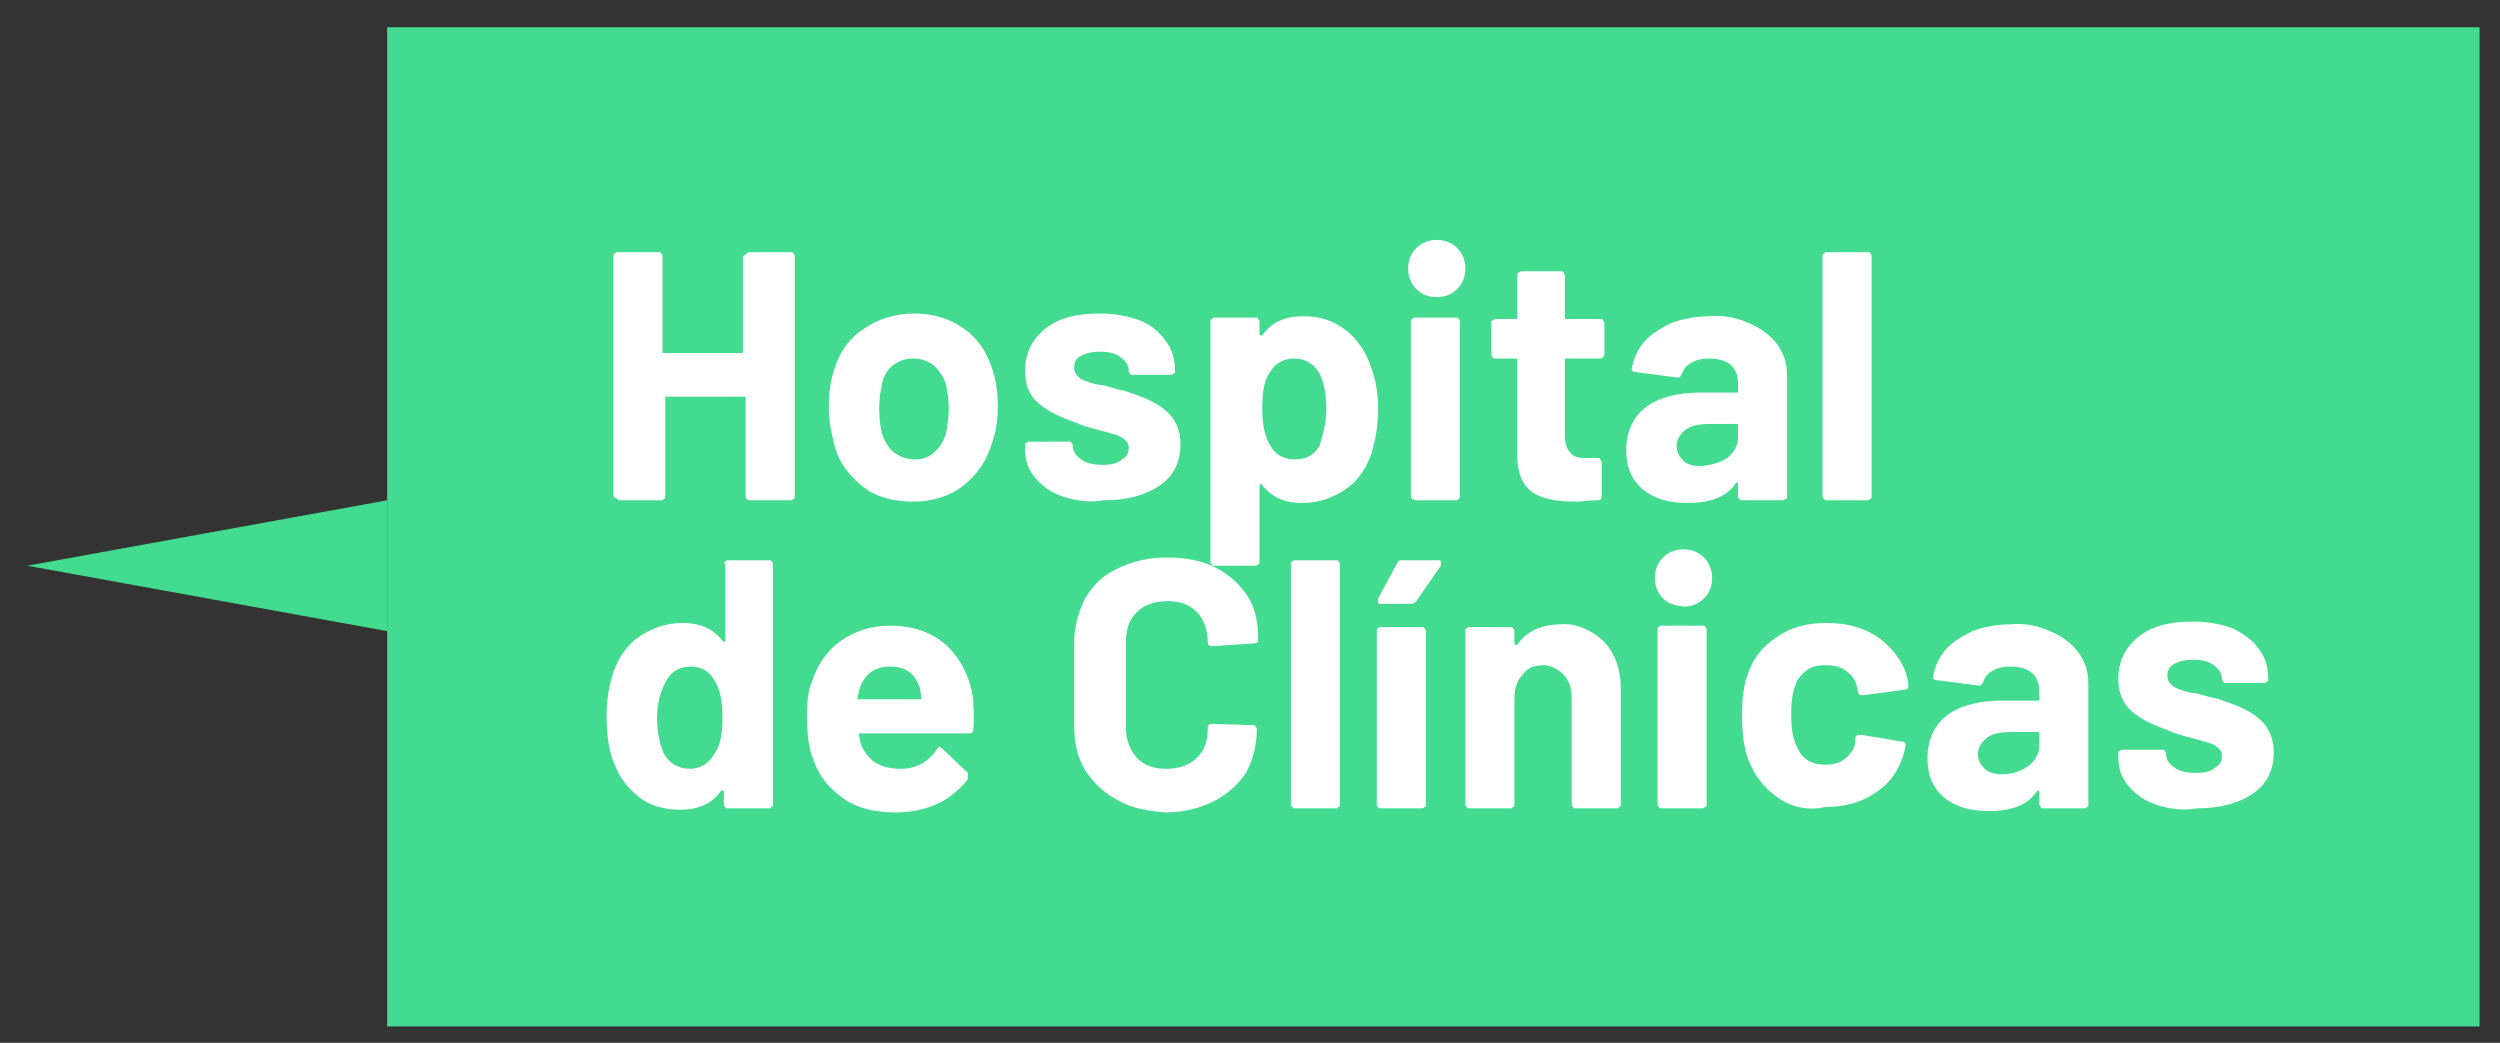 <?xml version="1.0" encoding="utf-8"?>
<!-- Generator: Adobe Illustrator 24.2.1, SVG Export Plug-In . SVG Version: 6.00 Build 0)  -->
<svg version="1.1" id="Layer_1" xmlns="http://www.w3.org/2000/svg" xmlns:xlink="http://www.w3.org/1999/xlink" x="0px" y="0px"
	 viewBox="0 0 183.4 76.5" style="enable-background:new 0 0 183.4 76.5;" xml:space="preserve">
<rect x="0" y="0" width="183.4" height="76.5" fill="#333333" stroke="none"/>
<style type="text/css">
	.st0{fill:#42DB8F;}
	.st1{fill:#FFFFFF;}
</style>
<rect x="28.4" y="2" class="st0" width="153.5" height="73.3"/>
<g>
	<g>
		<polygon class="st0" points="2,41.5 2,41.5 28.4,36.7 28.4,46.3 		"/>
	</g>
</g>
<g>
	<g>
		<path class="st1" d="M54.8,18.6c0.1-0.1,0.1-0.1,0.2-0.1h3c0.1,0,0.2,0,0.2,0.1c0.1,0.1,0.1,0.1,0.1,0.2v17.6c0,0.1,0,0.2-0.1,0.2
			c-0.1,0.1-0.1,0.1-0.2,0.1h-3c-0.1,0-0.2,0-0.2-0.1c-0.1-0.1-0.1-0.1-0.1-0.2v-7.2c0-0.1,0-0.1-0.1-0.1h-5.7c-0.1,0-0.1,0-0.1,0.1
			v7.2c0,0.1,0,0.2-0.1,0.2c-0.1,0.1-0.1,0.1-0.2,0.1h-3c-0.1,0-0.2,0-0.2-0.1C45,36.5,45,36.4,45,36.4V18.8c0-0.1,0-0.2,0.1-0.2
			c0.1-0.1,0.1-0.1,0.2-0.1h3c0.1,0,0.2,0,0.2,0.1c0.1,0.1,0.1,0.1,0.1,0.2v7c0,0.1,0,0.1,0.1,0.1h5.7c0.1,0,0.1,0,0.1-0.1v-7
			C54.7,18.7,54.7,18.6,54.8,18.6z"/>
		<path class="st1" d="M63.3,35.7c-1-0.8-1.8-1.8-2.1-3.1c-0.2-0.8-0.4-1.7-0.4-2.7c0-1,0.1-1.9,0.4-2.8c0.4-1.3,1.1-2.3,2.2-3
			c1-0.7,2.3-1.1,3.7-1.1c1.4,0,2.6,0.4,3.6,1.1s1.7,1.7,2.1,3c0.3,0.9,0.4,1.8,0.4,2.7c0,0.9-0.1,1.8-0.4,2.6
			c-0.4,1.4-1.1,2.4-2.1,3.2c-1,0.8-2.3,1.2-3.7,1.2S64.3,36.5,63.3,35.7z M68.5,33.2c0.4-0.3,0.7-0.8,0.9-1.4
			c0.1-0.6,0.2-1.2,0.2-1.8c0-0.7-0.1-1.3-0.2-1.8c-0.2-0.6-0.5-1-0.9-1.4c-0.4-0.3-0.9-0.5-1.5-0.5c-0.6,0-1.1,0.2-1.5,0.5
			c-0.4,0.3-0.7,0.8-0.8,1.4c-0.1,0.4-0.2,1-0.2,1.8c0,0.8,0.1,1.4,0.2,1.8c0.2,0.6,0.5,1.1,0.9,1.4c0.4,0.3,0.9,0.5,1.5,0.5
			C67.6,33.7,68.1,33.6,68.5,33.2z"/>
		<path class="st1" d="M77.9,36.4c-0.9-0.3-1.5-0.8-2-1.4c-0.5-0.6-0.7-1.3-0.7-2v-0.3c0-0.1,0-0.2,0.1-0.2c0.1-0.1,0.1-0.1,0.2-0.1
			h2.9c0.1,0,0.2,0,0.2,0.1c0.1,0.1,0.1,0.1,0.1,0.2v0c0,0.4,0.2,0.7,0.6,1c0.4,0.3,1,0.4,1.6,0.4c0.6,0,1.1-0.1,1.4-0.4
			c0.4-0.2,0.5-0.5,0.5-0.9c0-0.3-0.2-0.5-0.5-0.7c-0.3-0.2-0.8-0.3-1.5-0.5c-0.8-0.2-1.5-0.4-1.9-0.6c-1.1-0.4-2-0.8-2.7-1.4
			c-0.7-0.6-1-1.4-1-2.4c0-1.3,0.5-2.3,1.5-3.1c1-0.8,2.3-1.1,4-1.1c1.1,0,2.1,0.2,2.9,0.5s1.5,0.9,1.9,1.5c0.5,0.6,0.7,1.4,0.7,2.2
			c0,0.1,0,0.2-0.1,0.2c-0.1,0.1-0.1,0.1-0.2,0.1h-2.8c-0.1,0-0.2,0-0.2-0.1c-0.1-0.1-0.1-0.1-0.1-0.2c0-0.4-0.2-0.7-0.6-1
			c-0.4-0.3-0.9-0.4-1.5-0.4c-0.6,0-1,0.1-1.4,0.3s-0.5,0.5-0.5,0.9c0,0.3,0.2,0.6,0.5,0.8c0.4,0.2,0.9,0.4,1.8,0.5
			c0.2,0.1,0.4,0.1,0.7,0.2c0.2,0.1,0.5,0.1,0.8,0.2c1.2,0.4,2.2,0.8,2.9,1.4c0.7,0.6,1.1,1.4,1.1,2.5c0,1.3-0.5,2.3-1.5,3
			c-1,0.7-2.4,1.1-4.1,1.1C79.8,36.9,78.8,36.7,77.9,36.4z"/>
		<path class="st1" d="M101.1,30c0,1.2-0.2,2.3-0.5,3.3c-0.4,1.1-1,2-1.9,2.6s-1.9,1-3.2,1c-1.2,0-2.2-0.4-2.9-1.3
			c0-0.1-0.1-0.1-0.1-0.1c0,0-0.1,0.1-0.1,0.1v5.6c0,0.1,0,0.2-0.1,0.2c-0.1,0.1-0.1,0.1-0.2,0.1h-3c-0.1,0-0.2,0-0.2-0.1
			c-0.1-0.1-0.1-0.1-0.1-0.2V23.6c0-0.1,0-0.2,0.1-0.2c0.1-0.1,0.1-0.1,0.2-0.1h3c0.1,0,0.2,0,0.2,0.1c0.1,0.1,0.1,0.1,0.1,0.2v0.9
			c0,0.1,0,0.1,0.1,0.1c0,0,0.1,0,0.1,0c0.7-1,1.7-1.4,3-1.4c1.2,0,2.2,0.3,3.1,1c0.9,0.7,1.5,1.6,1.9,2.8
			C100.9,27.8,101.1,28.8,101.1,30z M97.3,30c0-1.1-0.2-2-0.5-2.6c-0.4-0.7-1-1.1-1.9-1.1c-0.8,0-1.4,0.4-1.8,1.1
			c-0.4,0.6-0.5,1.5-0.5,2.6c0,1.2,0.2,2.1,0.6,2.7c0.4,0.7,1,1,1.8,1c0.8,0,1.4-0.3,1.8-1C97,32,97.3,31.1,97.3,30z"/>
		<path class="st1" d="M103.9,21.2c-0.4-0.4-0.6-0.9-0.6-1.5c0-0.6,0.2-1.1,0.6-1.5c0.4-0.4,0.9-0.6,1.5-0.6s1.1,0.2,1.5,0.6
			c0.4,0.4,0.6,0.9,0.6,1.5c0,0.6-0.2,1.1-0.6,1.5c-0.4,0.4-0.9,0.6-1.5,0.6S104.3,21.6,103.9,21.2z M103.6,36.6
			c-0.1-0.1-0.1-0.1-0.1-0.2V23.6c0-0.1,0-0.2,0.1-0.2c0.1-0.1,0.1-0.1,0.2-0.1h3c0.1,0,0.2,0,0.2,0.1c0.1,0.1,0.1,0.1,0.1,0.2v12.8
			c0,0.1,0,0.2-0.1,0.2c-0.1,0.1-0.1,0.1-0.2,0.1h-3C103.8,36.7,103.7,36.6,103.6,36.6z"/>
		<path class="st1" d="M117.6,26.2c-0.1,0.1-0.1,0.1-0.2,0.1h-2.5c-0.1,0-0.1,0-0.1,0.1v5.5c0,0.6,0.1,1,0.4,1.3
			c0.2,0.3,0.6,0.4,1.1,0.4h0.9c0.1,0,0.2,0,0.2,0.1s0.1,0.1,0.1,0.2v2.5c0,0.2-0.1,0.3-0.3,0.3c-0.7,0-1.2,0.1-1.6,0.1
			c-1.4,0-2.5-0.2-3.2-0.7c-0.7-0.5-1.1-1.4-1.1-2.7v-7c0-0.1,0-0.1-0.1-0.1h-1.5c-0.1,0-0.2,0-0.2-0.1s-0.1-0.1-0.1-0.2v-2.3
			c0-0.1,0-0.2,0.1-0.2s0.1-0.1,0.2-0.1h1.5c0.1,0,0.1,0,0.1-0.1v-3.1c0-0.1,0-0.2,0.1-0.2s0.1-0.1,0.2-0.1h2.9c0.1,0,0.2,0,0.2,0.1
			s0.1,0.1,0.1,0.2v3.1c0,0.1,0,0.1,0.1,0.1h2.5c0.1,0,0.2,0,0.2,0.1s0.1,0.1,0.1,0.2v2.3C117.7,26,117.7,26.1,117.6,26.2z"/>
		<path class="st1" d="M128.3,23.7c0.9,0.4,1.6,0.9,2.1,1.6c0.5,0.7,0.7,1.4,0.7,2.3v8.8c0,0.1,0,0.2-0.1,0.2s-0.1,0.1-0.2,0.1h-3
			c-0.1,0-0.2,0-0.2-0.1c-0.1-0.1-0.1-0.1-0.1-0.2v-0.9c0-0.1,0-0.1-0.1-0.1c0,0-0.1,0-0.1,0.1c-0.7,1-1.9,1.4-3.5,1.4
			c-1.4,0-2.4-0.3-3.3-1c-0.8-0.7-1.2-1.6-1.2-2.9c0-1.3,0.5-2.4,1.4-3.1c0.9-0.7,2.3-1.1,4-1.1h2.7c0.1,0,0.1,0,0.1-0.1v-0.6
			c0-0.6-0.2-1-0.5-1.3c-0.3-0.3-0.9-0.5-1.6-0.5c-0.5,0-1,0.1-1.3,0.3c-0.4,0.2-0.6,0.5-0.7,0.8c-0.1,0.2-0.2,0.3-0.3,0.3l-3.1-0.4
			c-0.2,0-0.3-0.1-0.3-0.2c0.1-0.7,0.4-1.4,0.9-2c0.5-0.6,1.2-1,2-1.4c0.8-0.3,1.8-0.5,2.8-0.5C126.4,23.1,127.4,23.3,128.3,23.7z
			 M126.7,33.6c0.5-0.4,0.8-0.9,0.8-1.5v-0.9c0-0.1,0-0.1-0.1-0.1h-1.9c-0.8,0-1.4,0.1-1.8,0.4c-0.4,0.3-0.7,0.7-0.7,1.2
			c0,0.5,0.2,0.8,0.5,1.1c0.3,0.3,0.8,0.4,1.3,0.4C125.5,34.1,126.1,34,126.7,33.6z"/>
		<path class="st1" d="M133.8,36.6c-0.1-0.1-0.1-0.1-0.1-0.2V18.8c0-0.1,0-0.2,0.1-0.2c0.1-0.1,0.1-0.1,0.2-0.1h3
			c0.1,0,0.2,0,0.2,0.1c0.1,0.1,0.1,0.1,0.1,0.2v17.6c0,0.1,0,0.2-0.1,0.2c-0.1,0.1-0.1,0.1-0.2,0.1h-3
			C133.9,36.7,133.8,36.6,133.8,36.6z"/>
		<path class="st1" d="M53.2,41.2c0.1-0.1,0.1-0.1,0.2-0.1h3c0.1,0,0.2,0,0.2,0.1c0.1,0.1,0.1,0.1,0.1,0.2V59c0,0.1,0,0.2-0.1,0.2
			c-0.1,0.1-0.1,0.1-0.2,0.1h-3c-0.1,0-0.2,0-0.2-0.1c-0.1-0.1-0.1-0.1-0.1-0.2v-0.9c0-0.1,0-0.1-0.1-0.1c0,0-0.1,0-0.1,0
			c-0.7,1-1.7,1.4-3,1.4c-1.2,0-2.3-0.3-3.1-1c-0.9-0.7-1.5-1.6-1.9-2.8c-0.3-0.9-0.4-2-0.4-3.1c0-1.2,0.2-2.3,0.5-3.2
			c0.4-1.1,1-2,1.9-2.6s1.9-1,3.2-1c1.2,0,2.2,0.4,2.9,1.3c0,0.1,0.1,0.1,0.1,0.1c0,0,0.1-0.1,0.1-0.1v-5.6
			C53.1,41.3,53.1,41.3,53.2,41.2z M53,52.6c0-1.2-0.2-2.1-0.6-2.7c-0.4-0.7-1-1-1.7-1c-0.8,0-1.4,0.3-1.8,1
			c-0.4,0.7-0.7,1.6-0.7,2.8c0,1,0.2,1.9,0.5,2.6c0.4,0.7,1.1,1.1,1.9,1.1c0.8,0,1.4-0.4,1.8-1.1C52.9,54.6,53,53.7,53,52.6z"/>
		<path class="st1" d="M71.4,53.5c0,0.2-0.1,0.3-0.3,0.3h-8c-0.1,0-0.1,0-0.1,0.1c0.1,0.3,0.1,0.7,0.3,1c0.5,1,1.4,1.5,2.8,1.5
			c1.1,0,2-0.5,2.6-1.4c0.1-0.1,0.1-0.2,0.2-0.2c0.1,0,0.1,0,0.2,0.1l1.9,1.8C71,56.9,71,57,71,57.1c0,0,0,0.1-0.1,0.2
			c-0.6,0.7-1.3,1.3-2.2,1.7c-0.9,0.4-1.9,0.6-3,0.6c-1.5,0-2.8-0.3-3.8-1c-1-0.7-1.8-1.6-2.2-2.8c-0.4-0.9-0.5-2-0.5-3.4
			c0-1,0.1-1.8,0.4-2.5c0.4-1.2,1.1-2.2,2.1-2.9c1-0.7,2.2-1.1,3.6-1.1c1.7,0,3.1,0.5,4.2,1.5c1,1,1.7,2.3,1.9,4
			C71.4,51.9,71.5,52.7,71.4,53.5z M63.1,50.4c-0.1,0.2-0.1,0.5-0.2,0.8c0,0.1,0,0.1,0.1,0.1h4.5c0.1,0,0.1,0,0.1-0.1
			c-0.1-0.5-0.1-0.7-0.1-0.7c-0.2-0.5-0.4-0.9-0.8-1.2s-0.9-0.4-1.4-0.4C64.2,48.9,63.5,49.4,63.1,50.4z"/>
		<path class="st1" d="M82,58.7c-1-0.5-1.8-1.3-2.4-2.2c-0.6-1-0.8-2.1-0.8-3.3v-6c0-1.2,0.3-2.3,0.8-3.3c0.6-1,1.3-1.7,2.4-2.2
			c1-0.5,2.2-0.8,3.6-0.8c1.3,0,2.5,0.2,3.5,0.7c1,0.5,1.8,1.2,2.4,2.1c0.6,0.9,0.8,2,0.8,3.2c0,0.2-0.1,0.3-0.3,0.3l-3,0.2h-0.1
			c-0.2,0-0.3-0.1-0.3-0.3c0-0.9-0.3-1.7-0.8-2.2c-0.6-0.6-1.3-0.8-2.2-0.8c-0.9,0-1.7,0.3-2.2,0.8c-0.6,0.6-0.8,1.3-0.8,2.2v6.3
			c0,0.9,0.3,1.6,0.8,2.2c0.6,0.6,1.3,0.8,2.2,0.8c0.9,0,1.7-0.3,2.2-0.8c0.6-0.6,0.8-1.3,0.8-2.2c0-0.2,0.1-0.3,0.3-0.3l3,0.1
			c0.1,0,0.2,0,0.2,0.1c0.1,0.1,0.1,0.1,0.1,0.2c0,1.2-0.3,2.3-0.8,3.2c-0.6,0.9-1.4,1.6-2.4,2.1c-1,0.5-2.2,0.8-3.5,0.8
			C84.2,59.5,83,59.3,82,58.7z"/>
		<path class="st1" d="M94.8,59.2c-0.1-0.1-0.1-0.1-0.1-0.2V41.4c0-0.1,0-0.2,0.1-0.2c0.1-0.1,0.1-0.1,0.2-0.1h3
			c0.1,0,0.2,0,0.2,0.1c0.1,0.1,0.1,0.1,0.1,0.2V59c0,0.1,0,0.2-0.1,0.2c-0.1,0.1-0.1,0.1-0.2,0.1h-3C94.9,59.3,94.9,59.3,94.8,59.2
			z"/>
		<path class="st1" d="M101.1,59.2c-0.1-0.1-0.1-0.1-0.1-0.2V46.3c0-0.1,0-0.2,0.1-0.2c0.1-0.1,0.1-0.1,0.2-0.1h3
			c0.1,0,0.2,0,0.2,0.1c0.1,0.1,0.1,0.1,0.1,0.2V59c0,0.1,0,0.2-0.1,0.2c-0.1,0.1-0.1,0.1-0.2,0.1h-3
			C101.2,59.3,101.1,59.3,101.1,59.2z M101.1,44.2c0-0.1,0-0.2,0-0.3l1.4-2.6c0.1-0.2,0.2-0.2,0.4-0.2h2.6c0.1,0,0.2,0,0.2,0.1
			s0,0.2,0,0.3l-1.8,2.6c-0.1,0.1-0.2,0.2-0.4,0.2h-2.2C101.2,44.3,101.1,44.3,101.1,44.2z"/>
		<path class="st1" d="M117.6,47c0.8,0.8,1.3,2,1.3,3.5V59c0,0.1,0,0.2-0.1,0.2c-0.1,0.1-0.1,0.1-0.2,0.1h-3c-0.1,0-0.2,0-0.2-0.1
			c-0.1-0.1-0.1-0.1-0.1-0.2v-7.8c0-0.7-0.2-1.3-0.6-1.7c-0.4-0.4-0.9-0.7-1.5-0.7s-1.2,0.2-1.5,0.7c-0.4,0.4-0.6,1-0.6,1.7V59
			c0,0.1,0,0.2-0.1,0.2c-0.1,0.1-0.1,0.1-0.2,0.1h-3c-0.1,0-0.2,0-0.2-0.1c-0.1-0.1-0.1-0.1-0.1-0.2V46.3c0-0.1,0-0.2,0.1-0.2
			c0.1-0.1,0.1-0.1,0.2-0.1h3c0.1,0,0.2,0,0.2,0.1c0.1,0.1,0.1,0.1,0.1,0.2v0.9c0,0.1,0,0.1,0.1,0.1c0,0,0.1,0,0.1,0
			c0.7-1,1.8-1.5,3.2-1.5C115.6,45.7,116.7,46.2,117.6,47z"/>
		<path class="st1" d="M122,43.9c-0.4-0.4-0.6-0.9-0.6-1.5c0-0.6,0.2-1.1,0.6-1.5c0.4-0.4,0.9-0.6,1.5-0.6c0.6,0,1.1,0.2,1.5,0.6
			c0.4,0.4,0.6,0.9,0.6,1.5c0,0.6-0.2,1.1-0.6,1.5c-0.4,0.4-0.9,0.6-1.5,0.6C122.8,44.4,122.4,44.3,122,43.9z M121.7,59.2
			c-0.1-0.1-0.1-0.1-0.1-0.2V46.2c0-0.1,0-0.2,0.1-0.2c0.1-0.1,0.1-0.1,0.2-0.1h3c0.1,0,0.2,0,0.2,0.1c0.1,0.1,0.1,0.1,0.1,0.2V59
			c0,0.1,0,0.2-0.1,0.2s-0.1,0.1-0.2,0.1h-3C121.8,59.3,121.7,59.3,121.7,59.2z"/>
		<path class="st1" d="M130.4,58.5c-1-0.7-1.7-1.6-2.2-2.9c-0.3-0.9-0.4-1.9-0.4-3.1c0-1.2,0.1-2.2,0.4-3c0.4-1.2,1.1-2.1,2.2-2.8
			c1-0.7,2.2-1,3.6-1s2.6,0.3,3.7,1c1,0.7,1.7,1.6,2.1,2.6c0.1,0.4,0.2,0.7,0.2,0.9v0.1c0,0.2-0.1,0.3-0.3,0.3l-3,0.4h-0.1
			c-0.2,0-0.3-0.1-0.3-0.3l-0.1-0.4c-0.1-0.5-0.4-0.8-0.8-1.1s-0.9-0.4-1.5-0.4c-0.6,0-1,0.1-1.4,0.4s-0.7,0.7-0.8,1.1
			c-0.2,0.5-0.3,1.2-0.3,2.1s0.1,1.6,0.3,2.1c0.2,0.5,0.4,0.9,0.8,1.2c0.4,0.3,0.9,0.4,1.4,0.4c0.5,0,1-0.1,1.4-0.4s0.7-0.7,0.8-1.2
			c0,0,0-0.1,0-0.2c0,0,0,0,0-0.1c0-0.2,0.1-0.3,0.4-0.3l3,0.5c0.2,0,0.3,0.1,0.3,0.3c0,0.1-0.1,0.4-0.2,0.8
			c-0.4,1.2-1.1,2.1-2.1,2.7c-1,0.7-2.3,1-3.6,1C132.6,59.5,131.4,59.2,130.4,58.5z"/>
		<path class="st1" d="M150.4,46.3c0.9,0.4,1.6,0.9,2.1,1.6c0.5,0.7,0.7,1.4,0.7,2.3V59c0,0.1,0,0.2-0.1,0.2
			c-0.1,0.1-0.1,0.1-0.2,0.1h-3c-0.1,0-0.2,0-0.2-0.1s-0.1-0.1-0.1-0.2v-0.9c0-0.1,0-0.1-0.1-0.1c0,0-0.1,0-0.1,0.1
			c-0.7,1-1.9,1.4-3.5,1.4c-1.4,0-2.4-0.3-3.3-1c-0.8-0.7-1.2-1.6-1.2-2.9c0-1.3,0.5-2.4,1.4-3.1c0.9-0.7,2.3-1.1,4-1.1h2.7
			c0.1,0,0.1,0,0.1-0.1v-0.6c0-0.6-0.2-1-0.5-1.3s-0.9-0.5-1.6-0.5c-0.5,0-1,0.1-1.3,0.3c-0.4,0.2-0.6,0.5-0.7,0.8
			c-0.1,0.2-0.2,0.3-0.3,0.3l-3.1-0.4c-0.2,0-0.3-0.1-0.3-0.2c0.1-0.7,0.4-1.4,0.9-2c0.5-0.6,1.2-1,2-1.4c0.8-0.3,1.8-0.5,2.8-0.5
			C148.5,45.7,149.5,45.9,150.4,46.3z M148.8,56.2c0.5-0.4,0.8-0.9,0.8-1.5v-0.9c0-0.1,0-0.1-0.1-0.1h-1.9c-0.8,0-1.4,0.1-1.8,0.4
			c-0.4,0.3-0.7,0.7-0.7,1.2c0,0.5,0.2,0.8,0.5,1.1s0.8,0.4,1.3,0.4C147.6,56.8,148.2,56.6,148.8,56.2z"/>
		<path class="st1" d="M158.1,59c-0.9-0.3-1.5-0.8-2-1.4c-0.5-0.6-0.7-1.3-0.7-2v-0.3c0-0.1,0-0.2,0.1-0.2c0.1-0.1,0.1-0.1,0.2-0.1
			h2.9c0.1,0,0.2,0,0.2,0.1c0.1,0.1,0.1,0.1,0.1,0.2v0c0,0.4,0.2,0.7,0.6,1c0.4,0.3,1,0.4,1.6,0.4c0.6,0,1.1-0.1,1.4-0.4
			c0.4-0.2,0.5-0.5,0.5-0.9c0-0.3-0.2-0.5-0.5-0.7c-0.3-0.2-0.8-0.3-1.5-0.5c-0.8-0.2-1.5-0.4-1.9-0.6c-1.1-0.4-2-0.8-2.7-1.4
			c-0.7-0.6-1-1.4-1-2.4c0-1.3,0.5-2.3,1.5-3.1c1-0.8,2.3-1.1,4-1.1c1.1,0,2.1,0.2,2.9,0.5c0.8,0.4,1.5,0.9,1.9,1.5
			c0.5,0.6,0.7,1.4,0.7,2.2c0,0.1,0,0.2-0.1,0.2c-0.1,0.1-0.1,0.1-0.2,0.1h-2.8c-0.1,0-0.2,0-0.2-0.1c-0.1-0.1-0.1-0.1-0.1-0.2
			c0-0.4-0.2-0.7-0.6-1c-0.4-0.3-0.9-0.4-1.5-0.4c-0.6,0-1,0.1-1.4,0.3s-0.5,0.5-0.5,0.9c0,0.3,0.2,0.6,0.5,0.8
			c0.4,0.2,0.9,0.4,1.8,0.5c0.2,0.1,0.4,0.1,0.7,0.2s0.5,0.1,0.8,0.2c1.2,0.4,2.2,0.8,2.9,1.4c0.7,0.6,1.1,1.4,1.1,2.5
			c0,1.3-0.5,2.3-1.5,3c-1,0.7-2.4,1.1-4.1,1.1C160,59.5,158.9,59.3,158.1,59z"/>
	</g>
</g>
</svg>
